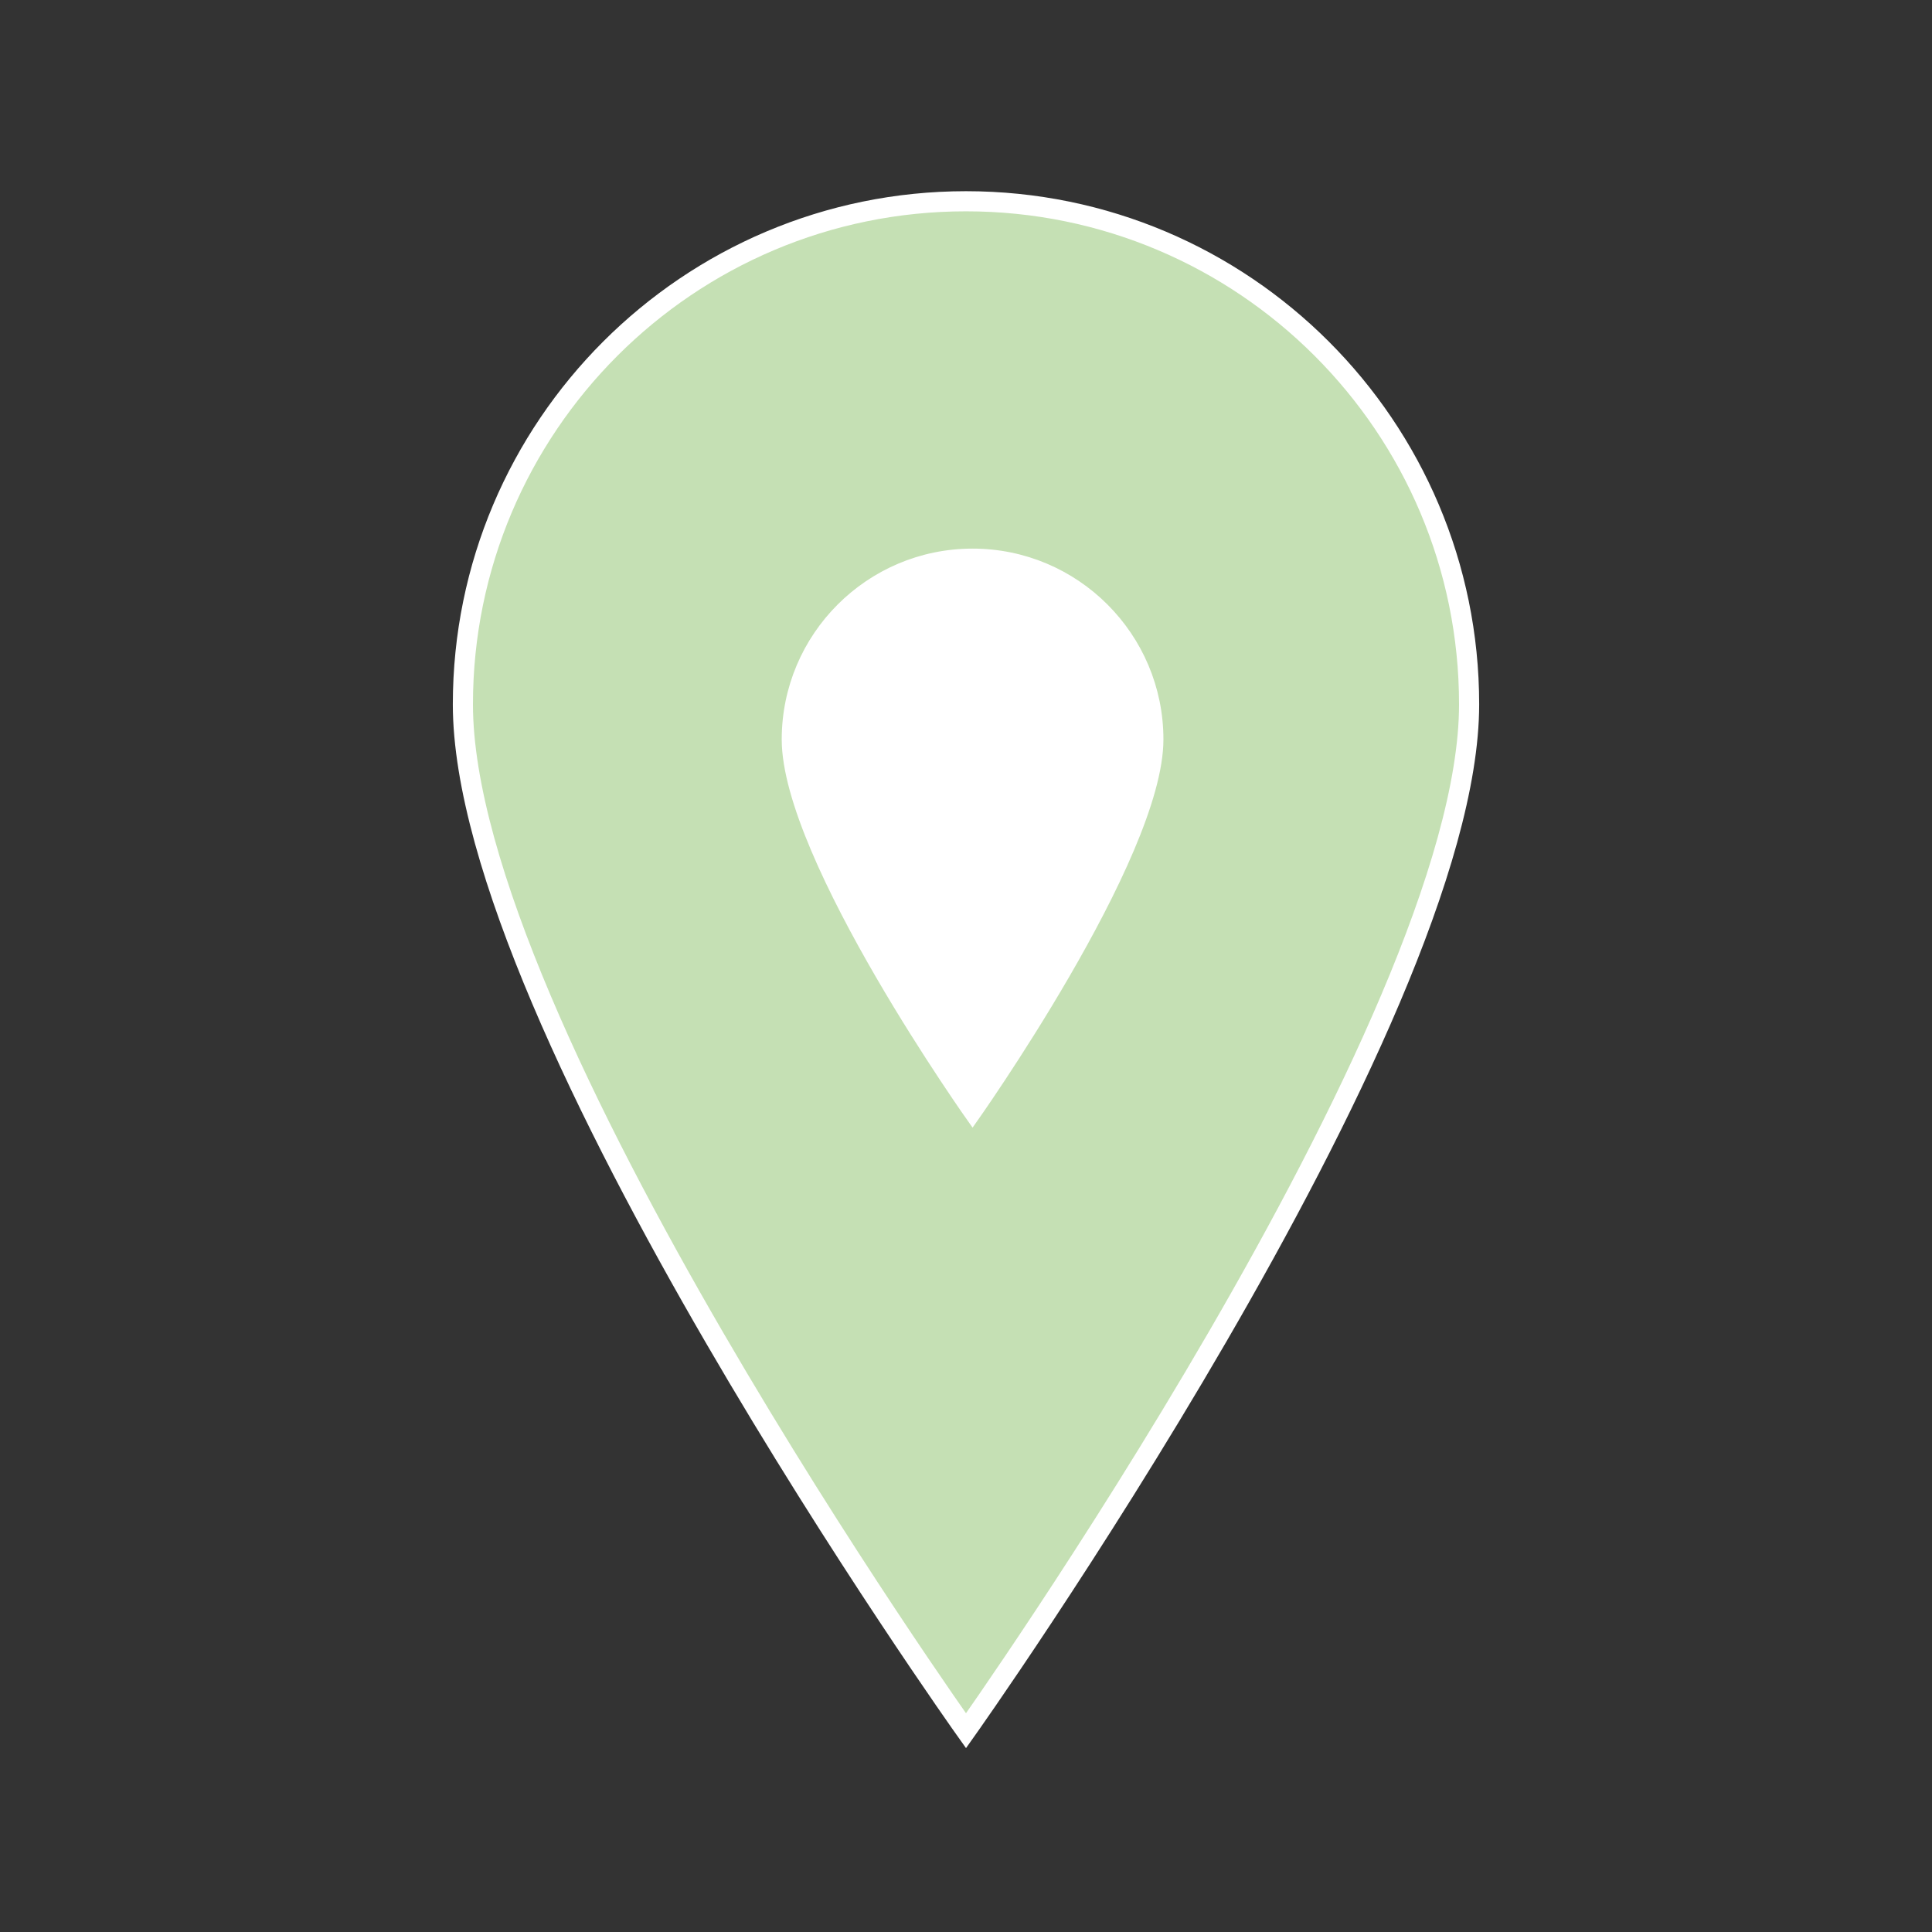 <svg width="441" height="441" xmlns="http://www.w3.org/2000/svg" xmlns:xlink="http://www.w3.org/1999/xlink" xml:space="preserve" overflow="hidden"><rect width="100%" height="100%" fill="#333333" stroke="none"/><defs><clipPath id="clip0"><rect x="3043" y="1860" width="441" height="441"/></clipPath><clipPath id="clip1"><rect x="3183" y="1969" width="165" height="164"/></clipPath><clipPath id="clip2"><rect x="3183" y="1969" width="165" height="164"/></clipPath><clipPath id="clip3"><rect x="3183" y="1969" width="165" height="164"/></clipPath></defs><g clip-path="url(#clip0)" transform="translate(-3043 -1860)"><path d="M3263.5 2255.06C3263.5 2255.06 3378.34 2093.36 3378.34 2020.78 3378.34 1957.39 3326.89 1905.94 3263.5 1905.94 3200.11 1905.94 3148.66 1957.39 3148.66 2020.78 3148.66 2093.82 3263.5 2255.06 3263.5 2255.06Z" stroke="#FFFFFF" stroke-width="4.594" fill="#C5E0B4"/><g clip-path="url(#clip1)"><g clip-path="url(#clip2)"><g clip-path="url(#clip3)"><path d="M3265 2115.92C3265 2115.92 3307.71 2055.78 3307.71 2028.79 3307.71 2005.22 3288.57 1986.08 3265 1986.08 3241.43 1986.08 3222.29 2005.22 3222.29 2028.79 3222.29 2055.95 3265 2115.92 3265 2115.92Z" stroke="#FFFFFF" stroke-width="1.708" fill="#FFFFFF"/></g></g></g></g></svg>
